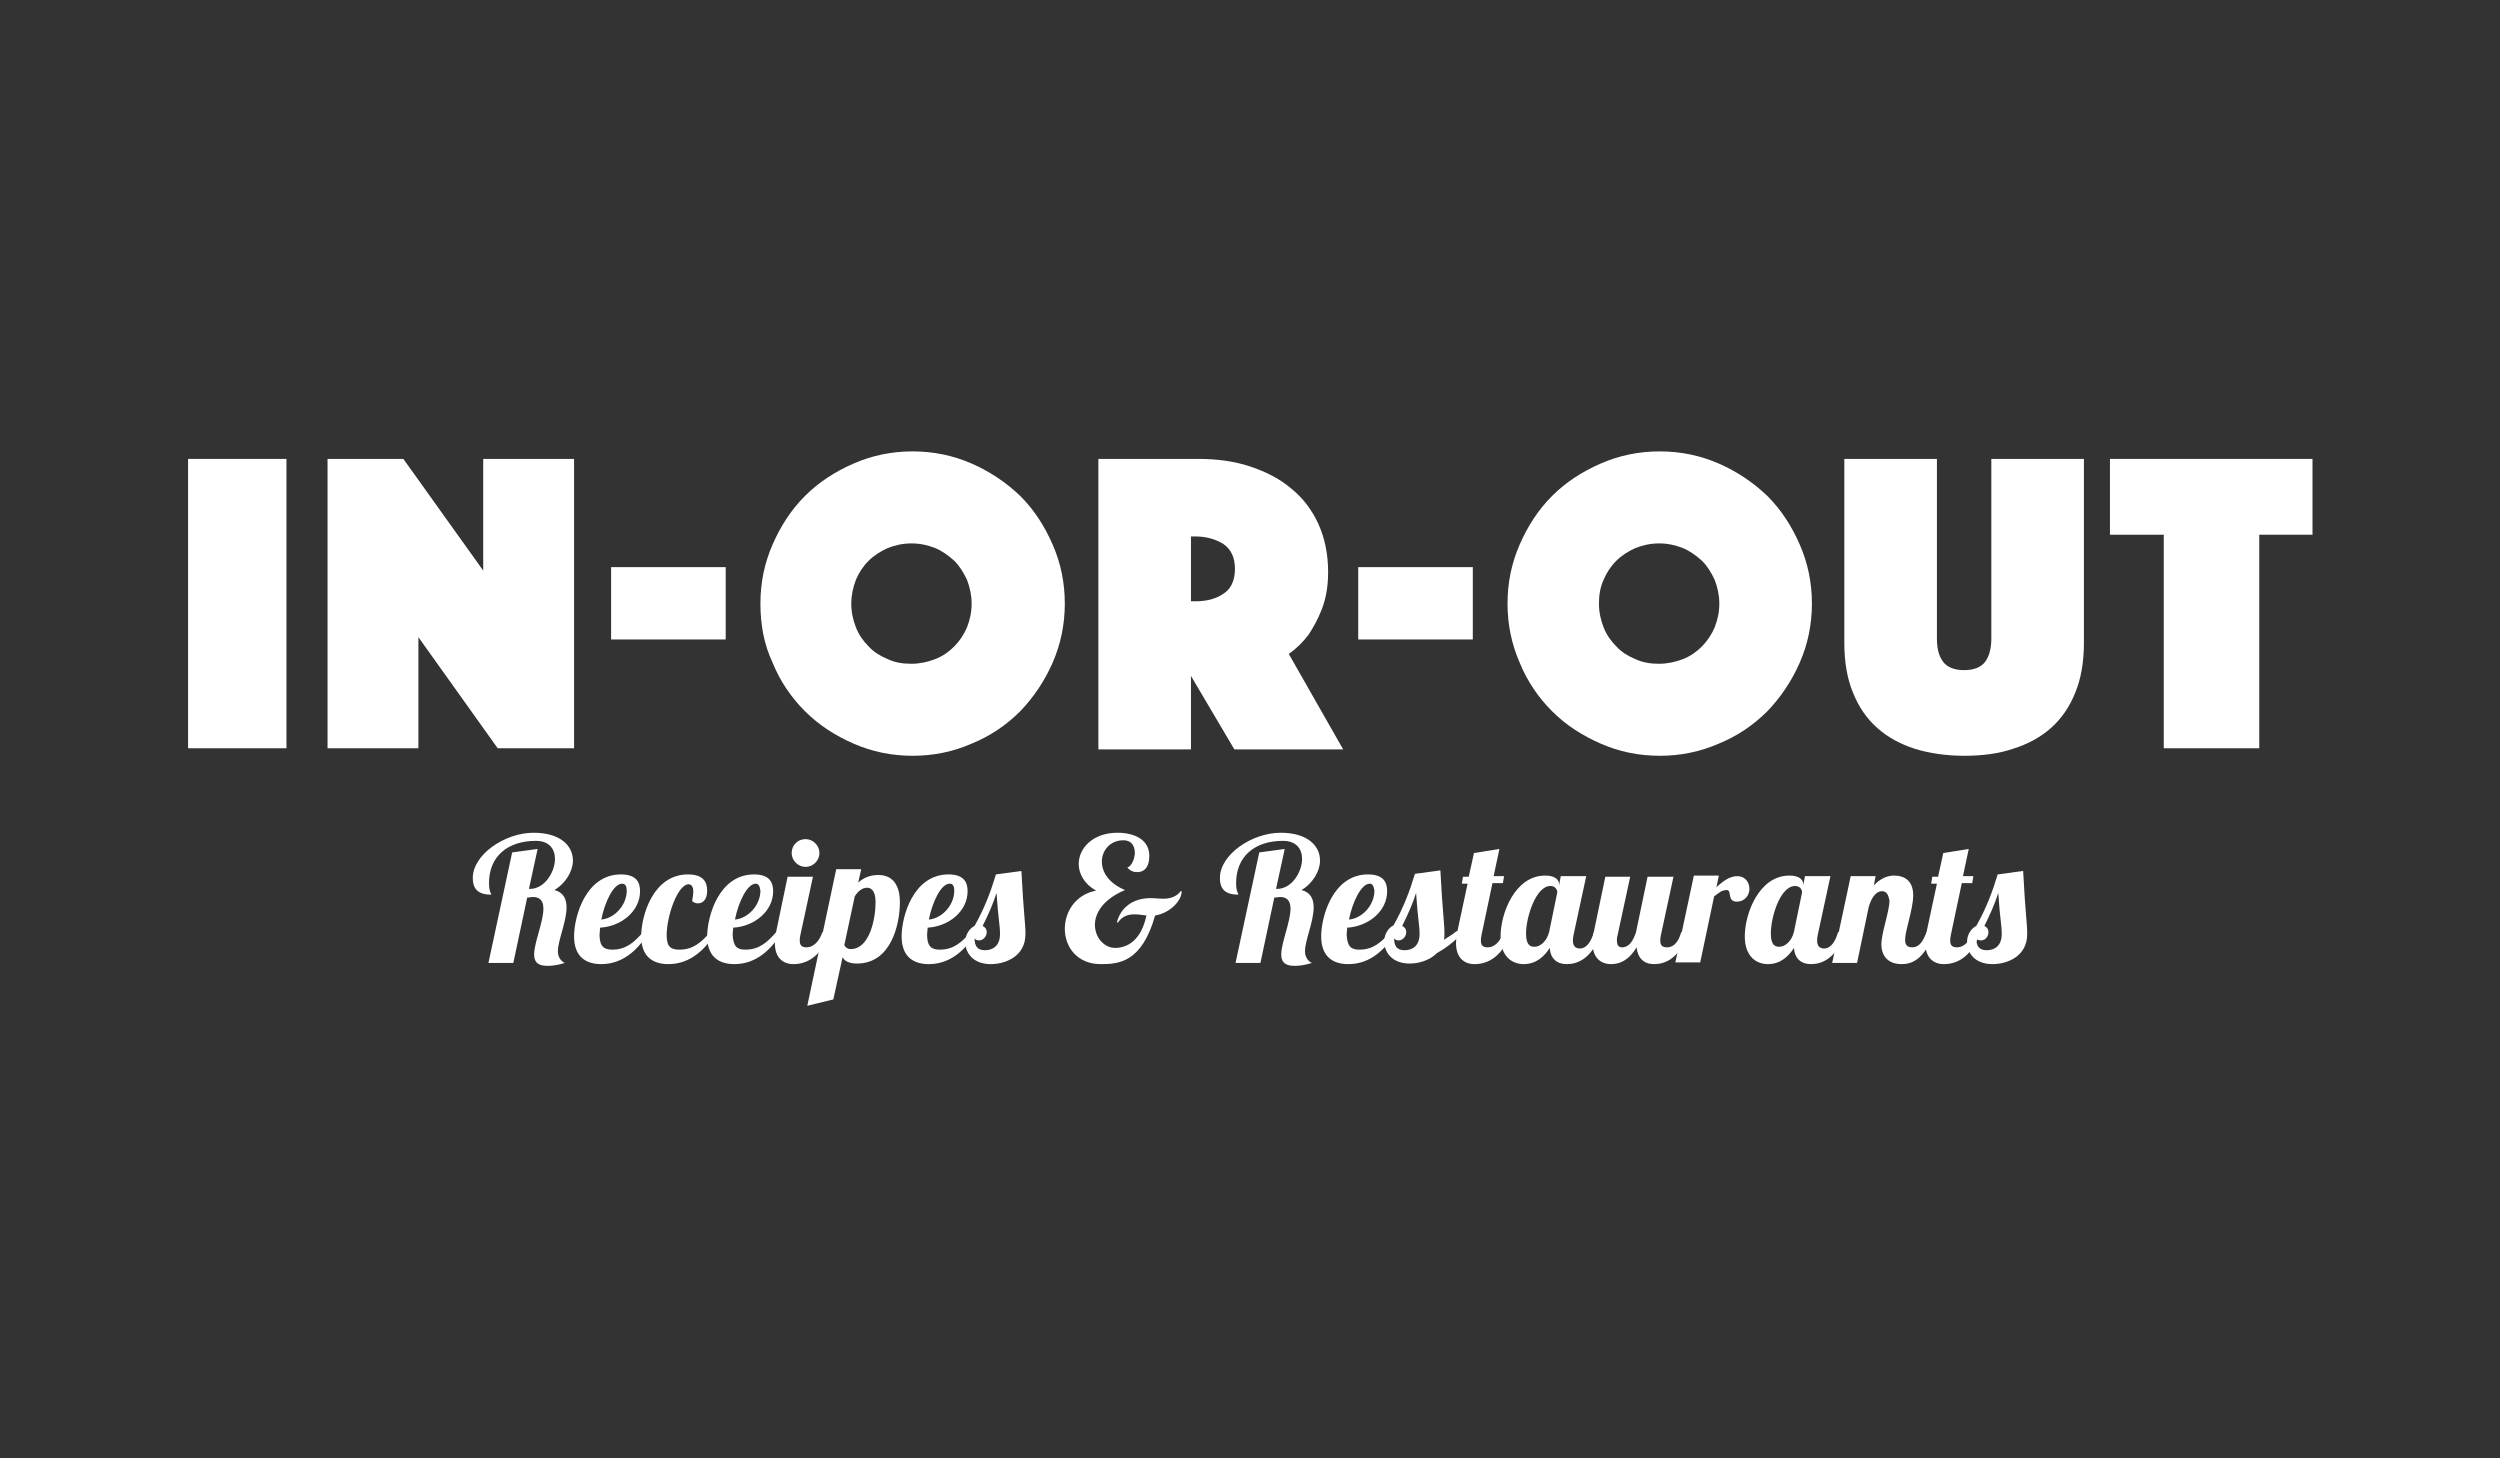 <?xml version="1.0" encoding="utf-8"?>
<!-- Generator: Adobe Illustrator 19.2.1, SVG Export Plug-In . SVG Version: 6.00 Build 0)  -->
<svg version="1.1" id="Layer_1" xmlns="http://www.w3.org/2000/svg" xmlns:xlink="http://www.w3.org/1999/xlink" x="0px" y="0px"
	 viewBox="0 0 432 252" style="enable-background:new 0 0 432 252;" xml:space="preserve">
<rect x="0" y="0" width="432" height="252" fill="#333333" stroke="none"/>
<style type="text/css">
	.st0{fill:#FFFFFF;}
</style>
<g>
	<g>
		<path class="st0" d="M32.5,79.3h17v50h-17V79.3z"/>
		<path class="st0" d="M56.6,79.3h13.1l13.8,19.3V79.3h15.7v50H86l-13.7-19.2v19.2H56.6V79.3z"/>
		<path class="st0" d="M105.6,98h19.8v12.5h-19.8V98z"/>
		<path class="st0" d="M131.4,104.3c0-3.6,0.7-7,2.1-10.2c1.4-3.2,3.2-6,5.6-8.4c2.4-2.4,5.2-4.2,8.4-5.6c3.2-1.4,6.6-2.1,10.2-2.1
			s7,0.7,10.2,2.1c3.2,1.4,6,3.3,8.4,5.6c2.4,2.4,4.2,5.2,5.6,8.4c1.4,3.2,2.1,6.6,2.1,10.2s-0.7,7-2.1,10.2c-1.4,3.2-3.3,6-5.6,8.4
			c-2.4,2.4-5.2,4.3-8.4,5.6c-3.2,1.4-6.6,2.1-10.2,2.1s-7-0.7-10.2-2.1c-3.2-1.4-6-3.2-8.4-5.6c-2.4-2.4-4.3-5.2-5.6-8.4
			C132,111.3,131.4,107.9,131.4,104.3z M147.1,104.3c0,1.5,0.3,2.8,0.8,4.1c0.5,1.3,1.3,2.4,2.2,3.3c0.9,1,2.1,1.7,3.3,2.2
			c1.3,0.6,2.6,0.8,4.1,0.8c1.4,0,2.8-0.3,4.1-0.8c1.3-0.5,2.4-1.3,3.3-2.2c0.9-0.9,1.7-2.1,2.2-3.3c0.5-1.3,0.8-2.6,0.8-4.1
			c0-1.4-0.3-2.8-0.8-4.1c-0.6-1.3-1.3-2.4-2.2-3.3c-1-0.9-2.1-1.7-3.3-2.2c-1.3-0.5-2.6-0.8-4.1-0.8c-1.5,0-2.8,0.3-4.1,0.8
			c-1.3,0.6-2.4,1.3-3.3,2.2c-1,1-1.7,2.1-2.2,3.3C147.4,101.5,147.1,102.9,147.1,104.3z"/>
		<path class="st0" d="M189.9,79.3h17.2c3.2,0,6.2,0.4,8.9,1.3c2.7,0.9,5.1,2.1,7.1,3.8c2,1.6,3.6,3.7,4.7,6.1
			c1.1,2.4,1.7,5.2,1.7,8.4c0,2.5-0.4,4.6-1.1,6.4c-0.7,1.8-1.5,3.2-2.3,4.4c-1,1.3-2.1,2.4-3.4,3.3l9.4,16.5h-18.8l-7.5-12.7v12.7
			h-16V79.3z M205.8,103.9h0.8c1.9,0,3.5-0.4,4.8-1.3c1.3-0.8,2-2.3,2-4.3c0-2-0.7-3.4-2-4.3c-1.3-0.8-2.9-1.3-4.8-1.3h-0.8V103.9z"
			/>
		<path class="st0" d="M234.7,98h19.8v12.5h-19.8V98z"/>
		<path class="st0" d="M260.5,104.3c0-3.6,0.7-7,2.1-10.2c1.4-3.2,3.2-6,5.6-8.4c2.4-2.4,5.2-4.2,8.4-5.6c3.2-1.4,6.6-2.1,10.2-2.1
			s7,0.7,10.2,2.1c3.2,1.4,6,3.3,8.4,5.6c2.4,2.4,4.2,5.2,5.6,8.4c1.4,3.2,2.1,6.6,2.1,10.2s-0.7,7-2.1,10.2c-1.4,3.2-3.3,6-5.6,8.4
			c-2.4,2.4-5.2,4.3-8.4,5.6c-3.2,1.4-6.6,2.1-10.2,2.1s-7-0.7-10.2-2.1c-3.2-1.4-6-3.2-8.4-5.6c-2.4-2.4-4.3-5.2-5.6-8.4
			C261.2,111.3,260.5,107.9,260.5,104.3z M276.3,104.3c0,1.5,0.3,2.8,0.8,4.1c0.5,1.3,1.3,2.4,2.2,3.3c0.9,1,2.1,1.7,3.3,2.2
			c1.3,0.6,2.6,0.8,4.1,0.8c1.4,0,2.8-0.3,4.1-0.8c1.3-0.5,2.4-1.3,3.3-2.2c0.9-0.9,1.7-2.1,2.2-3.3c0.5-1.3,0.8-2.6,0.8-4.1
			c0-1.4-0.3-2.8-0.8-4.1c-0.6-1.3-1.3-2.4-2.2-3.3c-1-0.9-2.1-1.7-3.3-2.2c-1.3-0.5-2.6-0.8-4.1-0.8c-1.5,0-2.8,0.3-4.1,0.8
			c-1.3,0.6-2.4,1.3-3.3,2.2c-1,1-1.7,2.1-2.2,3.3C276.5,101.5,276.3,102.9,276.3,104.3z"/>
		<path class="st0" d="M339.5,130.6c-3.1,0-6-0.4-8.6-1.2c-2.5-0.8-4.7-2-6.5-3.6c-1.8-1.6-3.2-3.6-4.2-6.1c-1-2.4-1.5-5.3-1.5-8.6
			V79.3h16v31.1c0,1.8,0.4,3.1,1.1,4c0.7,0.9,1.9,1.4,3.6,1.4c1.7,0,2.9-0.5,3.6-1.4c0.7-0.9,1.1-2.3,1.1-4V79.3h16v31.8
			c0,3.3-0.5,6.2-1.5,8.6c-1,2.5-2.4,4.5-4.2,6.1c-1.8,1.6-4,2.8-6.6,3.6C345.5,130.2,342.6,130.6,339.5,130.6z"/>
		<path class="st0" d="M373.8,92.4h-9.2V79.3h35v13.1h-9.2v36.9h-16.5V92.4z"/>
	</g>
	<g>
		<path class="st0" d="M92.9,146.7l-1.5,6.9h0.2c2.5,0,4.3-2.9,4.3-5.2c0-1.7-1-3.1-3.3-3.1c-4.9,0-8.1,2.7-8.1,7.3
			c0,1.5,0.4,1.8,0.4,2c-2.1,0-3.2-0.8-3.2-2.9c0-4,5.5-7.8,10.5-7.8c4.7,0,6.8,2.3,6.8,4.8c0,1.8-1.2,3.9-3.2,5.1
			c1.6,0.4,2.1,1.6,2.1,3c0,2.5-1.5,5.7-1.5,7.6c0,0.9,0.5,1.7,1.2,2c-1.3,0.4-2.2,0.5-3,0.5c-2,0-2.3-1-2.3-2c0-2,1.6-5.6,1.6-7.9
			c0-1.2-0.5-2-1.8-2c-0.3,0-0.6,0.1-1,0.1l-2.4,11.3h-4.3l4.1-19.1L92.9,146.7z"/>
		<path class="st0" d="M105.8,164.1c2.4,0,3.8-1.3,5.3-3h1c-1.7,2.8-4.3,5.5-8.2,5.5c-2.8,0-4.7-1.4-4.7-4.8c0-3.4,2-10.7,8.1-10.7
			c2.7,0,3.3,1.4,3.3,2.9c0,3.5-3.3,6.1-6.9,6.3c0,0.4-0.1,0.8-0.1,1.2C103.6,163.6,104.4,164.1,105.8,164.1z M107.5,152.7
			c-1.5,0-3,3.2-3.6,6.2c2.3-0.2,4.4-2.5,4.4-5C108.3,153.2,108.1,152.7,107.5,152.7z"/>
		<path class="st0" d="M119.8,154c0-0.7-0.3-1.2-0.8-1.2c-1.9,0-3.8,5.5-3.8,8.8c0,2,0.7,2.5,2.2,2.5c2.4,0,3.8-1.3,5.3-3h1
			c-1.7,2.8-4.3,5.5-8.2,5.5c-2.8,0-4.7-1.4-4.7-4.8c0-3.5,2-10.7,8.1-10.7c2.7,0,3.3,1.4,3.3,2.8c0,1.5-0.7,2.2-1.6,2.2
			c-0.3,0-0.7-0.1-1-0.4C119.7,155.1,119.8,154.5,119.8,154z"/>
		<path class="st0" d="M128.8,164.1c2.4,0,3.8-1.3,5.3-3h1c-1.7,2.8-4.3,5.5-8.2,5.5c-2.8,0-4.7-1.4-4.7-4.8c0-3.4,2-10.7,8.1-10.7
			c2.7,0,3.3,1.4,3.3,2.9c0,3.5-3.3,6.1-6.9,6.3c0,0.4-0.1,0.8-0.1,1.2C126.7,163.6,127.4,164.1,128.8,164.1z M130.6,152.7
			c-1.5,0-3,3.2-3.6,6.2c2.3-0.2,4.4-2.5,4.4-5C131.3,153.2,131.1,152.7,130.6,152.7z"/>
		<path class="st0" d="M140.5,151.4l-2.2,10.2c-0.1,0.4-0.1,0.7-0.1,1c0,0.8,0.4,1.1,1.2,1.1c1.2,0,2.2-1.1,2.7-2.6h1.3
			c-1.7,4.9-4.7,5.5-6.3,5.5c-1.8,0-3.2-1.1-3.2-3.6c0-0.6,0.1-1.2,0.2-1.9l2-9.6H140.5z M139.2,145c1.3,0,2.4,1.1,2.4,2.4
			s-1.1,2.4-2.4,2.4s-2.4-1.1-2.4-2.4S137.8,145,139.2,145z"/>
		<path class="st0" d="M148.8,150.3l-0.5,2.2c0.9-0.8,2-1.3,3.5-1.3c2,0,3.7,1.2,3.7,4.7c0,4-1.6,10.6-7.4,10.6
			c-1.5,0-2.2-0.5-2.5-1.1l-1.6,7.3l-4.5,1.1l5-23.6H148.8z M151.3,155.9c0-2.3-1-2.5-1.5-2.5c-0.7,0-1.5,0.5-2.1,1.5l-1.8,8.4
			c0.1,0.3,0.5,0.7,1.1,0.7C150.3,164,151.3,158.7,151.3,155.9z"/>
		<path class="st0" d="M162.4,164.1c2.4,0,3.8-1.3,5.3-3h1c-1.7,2.8-4.3,5.5-8.2,5.5c-2.8,0-4.7-1.4-4.7-4.8c0-3.4,2-10.7,8.1-10.7
			c2.7,0,3.3,1.4,3.3,2.9c0,3.5-3.3,6.1-6.9,6.3c0,0.4-0.1,0.8-0.1,1.2C160.2,163.6,161,164.1,162.4,164.1z M164.1,152.7
			c-1.5,0-3,3.2-3.6,6.2c2.3-0.2,4.4-2.5,4.4-5C164.9,153.2,164.7,152.7,164.1,152.7z"/>
		<path class="st0" d="M176.5,150.5c0.4,7.8,0.7,8.9,0.7,10.9c0,3.9-3.5,5.2-6,5.2c-3.1,0-4.4-2-4.4-3.8c0-1.4,0.8-2.4,1.6-2.8
			c1.7-3,2.8-5.9,3.7-8.9L176.5,150.5z M169.2,162.5c-0.3,0-0.7-0.1-0.8-0.4c0,1.4,0.5,2.1,1.8,2.1s2.6-0.7,2.6-2.8
			c0-1.6-0.3-2.5-0.6-7.1c-0.6,1.9-1.4,3.7-2.4,5.7c0.4,0.2,0.7,0.5,0.7,1.1C170.5,161.8,169.9,162.5,169.2,162.5z"/>
		<path class="st0" d="M204.2,154c0,1.7-2.1,3.8-4.6,4.2c-2.3,8.2-6.4,8.4-9.4,8.4c-4.1,0-6.2-3-6.2-6.1c0-2.9,1.8-5.9,5.4-6.6
			c-2-1.1-3-2.9-3-4.6c0-2.7,2.4-5.4,6.7-5.4c2.8,0,5.5,1.1,5.5,4c0,1.6-0.6,2.8-2.1,2.8c-0.5,0-1.1-0.1-1.7-0.8
			c0.8-0.2,1.3-1.7,1.3-2.5c0-0.5-0.1-2.2-2-2.2c-2.2,0-3.7,1.7-3.7,3.7c0,1.7,1.1,3.7,4,4.9c-3.8,1.6-5.2,4-5.2,6
			c0,2.2,1.6,4,3.5,4c2.1,0,4.5-1.3,5.4-5.6c-0.8-0.1-1.4-0.2-2.1-0.2c-1.3,0-2.2,0.5-2.8,1.4l-0.2,0c0.6-2.5,2.7-4.2,5.8-4.2
			c0.8,0,1.5,0.1,2.3,0.1c1.1,0,2.3-0.4,2.9-1.3H204.2z"/>
		<path class="st0" d="M222,146.7l-1.5,6.9h0.2c2.5,0,4.3-2.9,4.3-5.2c0-1.7-1-3.1-3.3-3.1c-4.9,0-8.1,2.7-8.1,7.3
			c0,1.5,0.4,1.8,0.4,2c-2.1,0-3.2-0.8-3.2-2.9c0-4,5.5-7.8,10.5-7.8c4.7,0,6.8,2.3,6.8,4.8c0,1.8-1.2,3.9-3.2,5.1
			c1.6,0.4,2.1,1.6,2.1,3c0,2.5-1.5,5.7-1.5,7.6c0,0.9,0.5,1.7,1.2,2c-1.3,0.4-2.2,0.5-3,0.5c-2,0-2.3-1-2.3-2c0-2,1.6-5.6,1.6-7.9
			c0-1.2-0.5-2-1.8-2c-0.3,0-0.6,0.1-1,0.1l-2.4,11.3h-4.3l4.1-19.1L222,146.7z"/>
		<path class="st0" d="M234.9,164.1c2.4,0,3.8-1.3,5.3-3h1c-1.7,2.8-4.3,5.5-8.2,5.5c-2.8,0-4.7-1.4-4.7-4.8c0-3.4,2-10.7,8.1-10.7
			c2.7,0,3.3,1.4,3.3,2.9c0,3.5-3.3,6.1-6.9,6.3c0,0.4-0.1,0.8-0.1,1.2C232.8,163.6,233.5,164.1,234.9,164.1z M236.7,152.7
			c-1.5,0-3,3.2-3.6,6.2c2.3-0.2,4.4-2.5,4.4-5C237.4,153.2,237.2,152.7,236.7,152.7z"/>
		<path class="st0" d="M252.9,161c-1.6,1.8-3.2,2.9-4.6,3.7c-1.3,1.3-3.2,1.8-4.7,1.8c-3.1,0-4.4-2-4.4-3.8c0-1.4,0.8-2.4,1.6-2.8
			c1.7-3,2.8-5.9,3.7-8.9l4.4-0.6c0.4,7.8,0.7,8.9,0.7,10.9c0,0.4,0,0.8-0.1,1.1c0.8-0.5,1.6-1,2.2-1.5H252.9z M241.7,162.5
			c-0.3,0-0.7-0.1-0.8-0.4c0,1.4,0.5,2.1,1.8,2.1s2.6-0.7,2.6-2.8c0-1.6-0.3-2.5-0.6-7.1c-0.6,1.9-1.4,3.7-2.4,5.7
			c0.4,0.2,0.7,0.5,0.7,1.1C243,161.8,242.4,162.5,241.7,162.5z"/>
		<path class="st0" d="M259.1,146.7l-1,4.7h1.8l-0.2,1.2h-1.8l-1.9,9c-0.1,0.4-0.1,0.7-0.1,1c0,0.8,0.4,1.1,1.2,1.1
			c1.2,0,2.2-1.1,2.7-2.6h1.3c-1.7,4.9-4.7,5.5-6.3,5.5c-1.8,0-3.2-1.1-3.2-3.6c0-0.6,0.1-1.2,0.2-1.9l1.8-8.4h-1l0.2-1.2h1l0.9-4.1
			L259.1,146.7z"/>
		<path class="st0" d="M274.1,151.4l-2.2,10.2c-0.1,0.4-0.1,0.7-0.1,1c0,0.8,0.4,1.3,1.2,1.3c1.2,0,2-1.3,2.4-2.8h1.3
			c-1.7,4.9-4.4,5.5-6,5.5c-1.7,0-2.8-1-2.9-2.8c-0.9,1.4-2.3,2.8-4.5,2.8c-2,0-4-1.3-4-4.8c0-4,2.5-10.5,7.7-10.5
			c1.7,0,2.4,0.7,2.4,1.5v0.2l0.3-1.6H274.1z M263.7,161.3c0,2.3,1,2.3,1.5,2.3c0.9,0,2.1-0.9,2.5-2.6l1.4-6.8
			c0-0.4-0.3-1.1-1.2-1.1C265.4,153.1,263.7,158.5,263.7,161.3z"/>
		<path class="st0" d="M289.2,151.4l-2.2,10.2c-0.1,0.4-0.1,0.7-0.1,1c0,0.8,0.4,1.1,1.2,1.1c1.2,0,2-1.1,2.4-2.6h1.3
			c-1.7,4.9-4.4,5.5-6,5.5c-1.7,0-2.8-1-3-2.9c-1.5,2.5-3.2,2.9-4.4,2.9c-1.8,0-3.2-1.1-3.2-3.6c0-0.6,0.1-1.2,0.2-1.9l2-9.6h4.3
			l-2.2,10.2c-0.1,0.3-0.1,0.6-0.1,0.8c0,0.7,0.2,1.2,0.9,1.2c1.2,0,1.9-1.1,2.4-2.6l2-9.6H289.2z"/>
		<path class="st0" d="M297,151.4l-0.4,1.9c1-0.9,2.2-1.9,3.6-1.9c1.4,0,2.1,1.1,2.1,2.2c0,1-0.7,2.2-2.2,2.2c-1.7,0-0.8-2-1.7-2
			s-1.4,0.5-2.2,1.1l-2.4,11.4h-4.3l3.2-15H297z"/>
		<path class="st0" d="M316.3,151.4l-2.2,10.2c-0.1,0.4-0.1,0.7-0.1,1c0,0.8,0.4,1.3,1.2,1.3c1.2,0,2-1.3,2.4-2.8h1.3
			c-1.7,4.9-4.4,5.5-6,5.5c-1.7,0-2.8-1-2.9-2.8c-0.9,1.4-2.3,2.8-4.5,2.8c-2,0-4-1.3-4-4.8c0-4,2.5-10.5,7.7-10.5
			c1.7,0,2.4,0.7,2.4,1.5v0.2l0.3-1.6H316.3z M306,161.3c0,2.3,1,2.3,1.5,2.3c0.9,0,2.1-0.9,2.5-2.6l1.4-6.8c0-0.4-0.3-1.1-1.2-1.1
			C307.6,153.1,306,158.5,306,161.3z"/>
		<path class="st0" d="M325.2,154c-1.1,0-1.9,1.3-2.3,2.8l-2,9.6h-4.3l3.2-15h4.3l-0.3,1.6c1.3-1.4,2.6-1.7,3.5-1.7
			c1.9,0,3.3,1,3.3,3.4c0,2.4-1.4,6.1-1.4,7.7c0,0.8,0.3,1.3,1.2,1.3c1.3,0,1.9-1.1,2.5-2.6h1.3c-1.7,4.9-4,5.5-5.6,5.5
			c-2.6,0-3.5-1.7-3.5-3.4c0-2,1.4-5.7,1.4-7.6C326.3,154.6,326,154,325.2,154z"/>
		<path class="st0" d="M340.2,146.7l-1,4.7h1.8l-0.2,1.2H339l-1.9,9c-0.1,0.4-0.1,0.7-0.1,1c0,0.8,0.4,1.1,1.2,1.1
			c1.2,0,2.2-1.1,2.7-2.6h1.3c-1.7,4.9-4.7,5.5-6.3,5.5c-1.8,0-3.2-1.1-3.2-3.6c0-0.6,0.1-1.2,0.2-1.9l1.8-8.4h-1l0.2-1.2h1l0.9-4.1
			L340.2,146.7z"/>
		<path class="st0" d="M349.6,150.5c0.4,7.8,0.7,8.9,0.7,10.9c0,3.9-3.5,5.2-6,5.2c-3.1,0-4.4-2-4.4-3.8c0-1.4,0.8-2.4,1.6-2.8
			c1.7-3,2.8-5.9,3.7-8.9L349.6,150.5z M342.3,162.5c-0.3,0-0.7-0.1-0.8-0.4c0,1.4,0.5,2.1,1.8,2.1s2.6-0.7,2.6-2.8
			c0-1.6-0.3-2.5-0.6-7.1c-0.6,1.9-1.4,3.7-2.4,5.7c0.4,0.2,0.7,0.5,0.7,1.1C343.6,161.8,343.1,162.5,342.3,162.5z"/>
	</g>
</g>
</svg>
